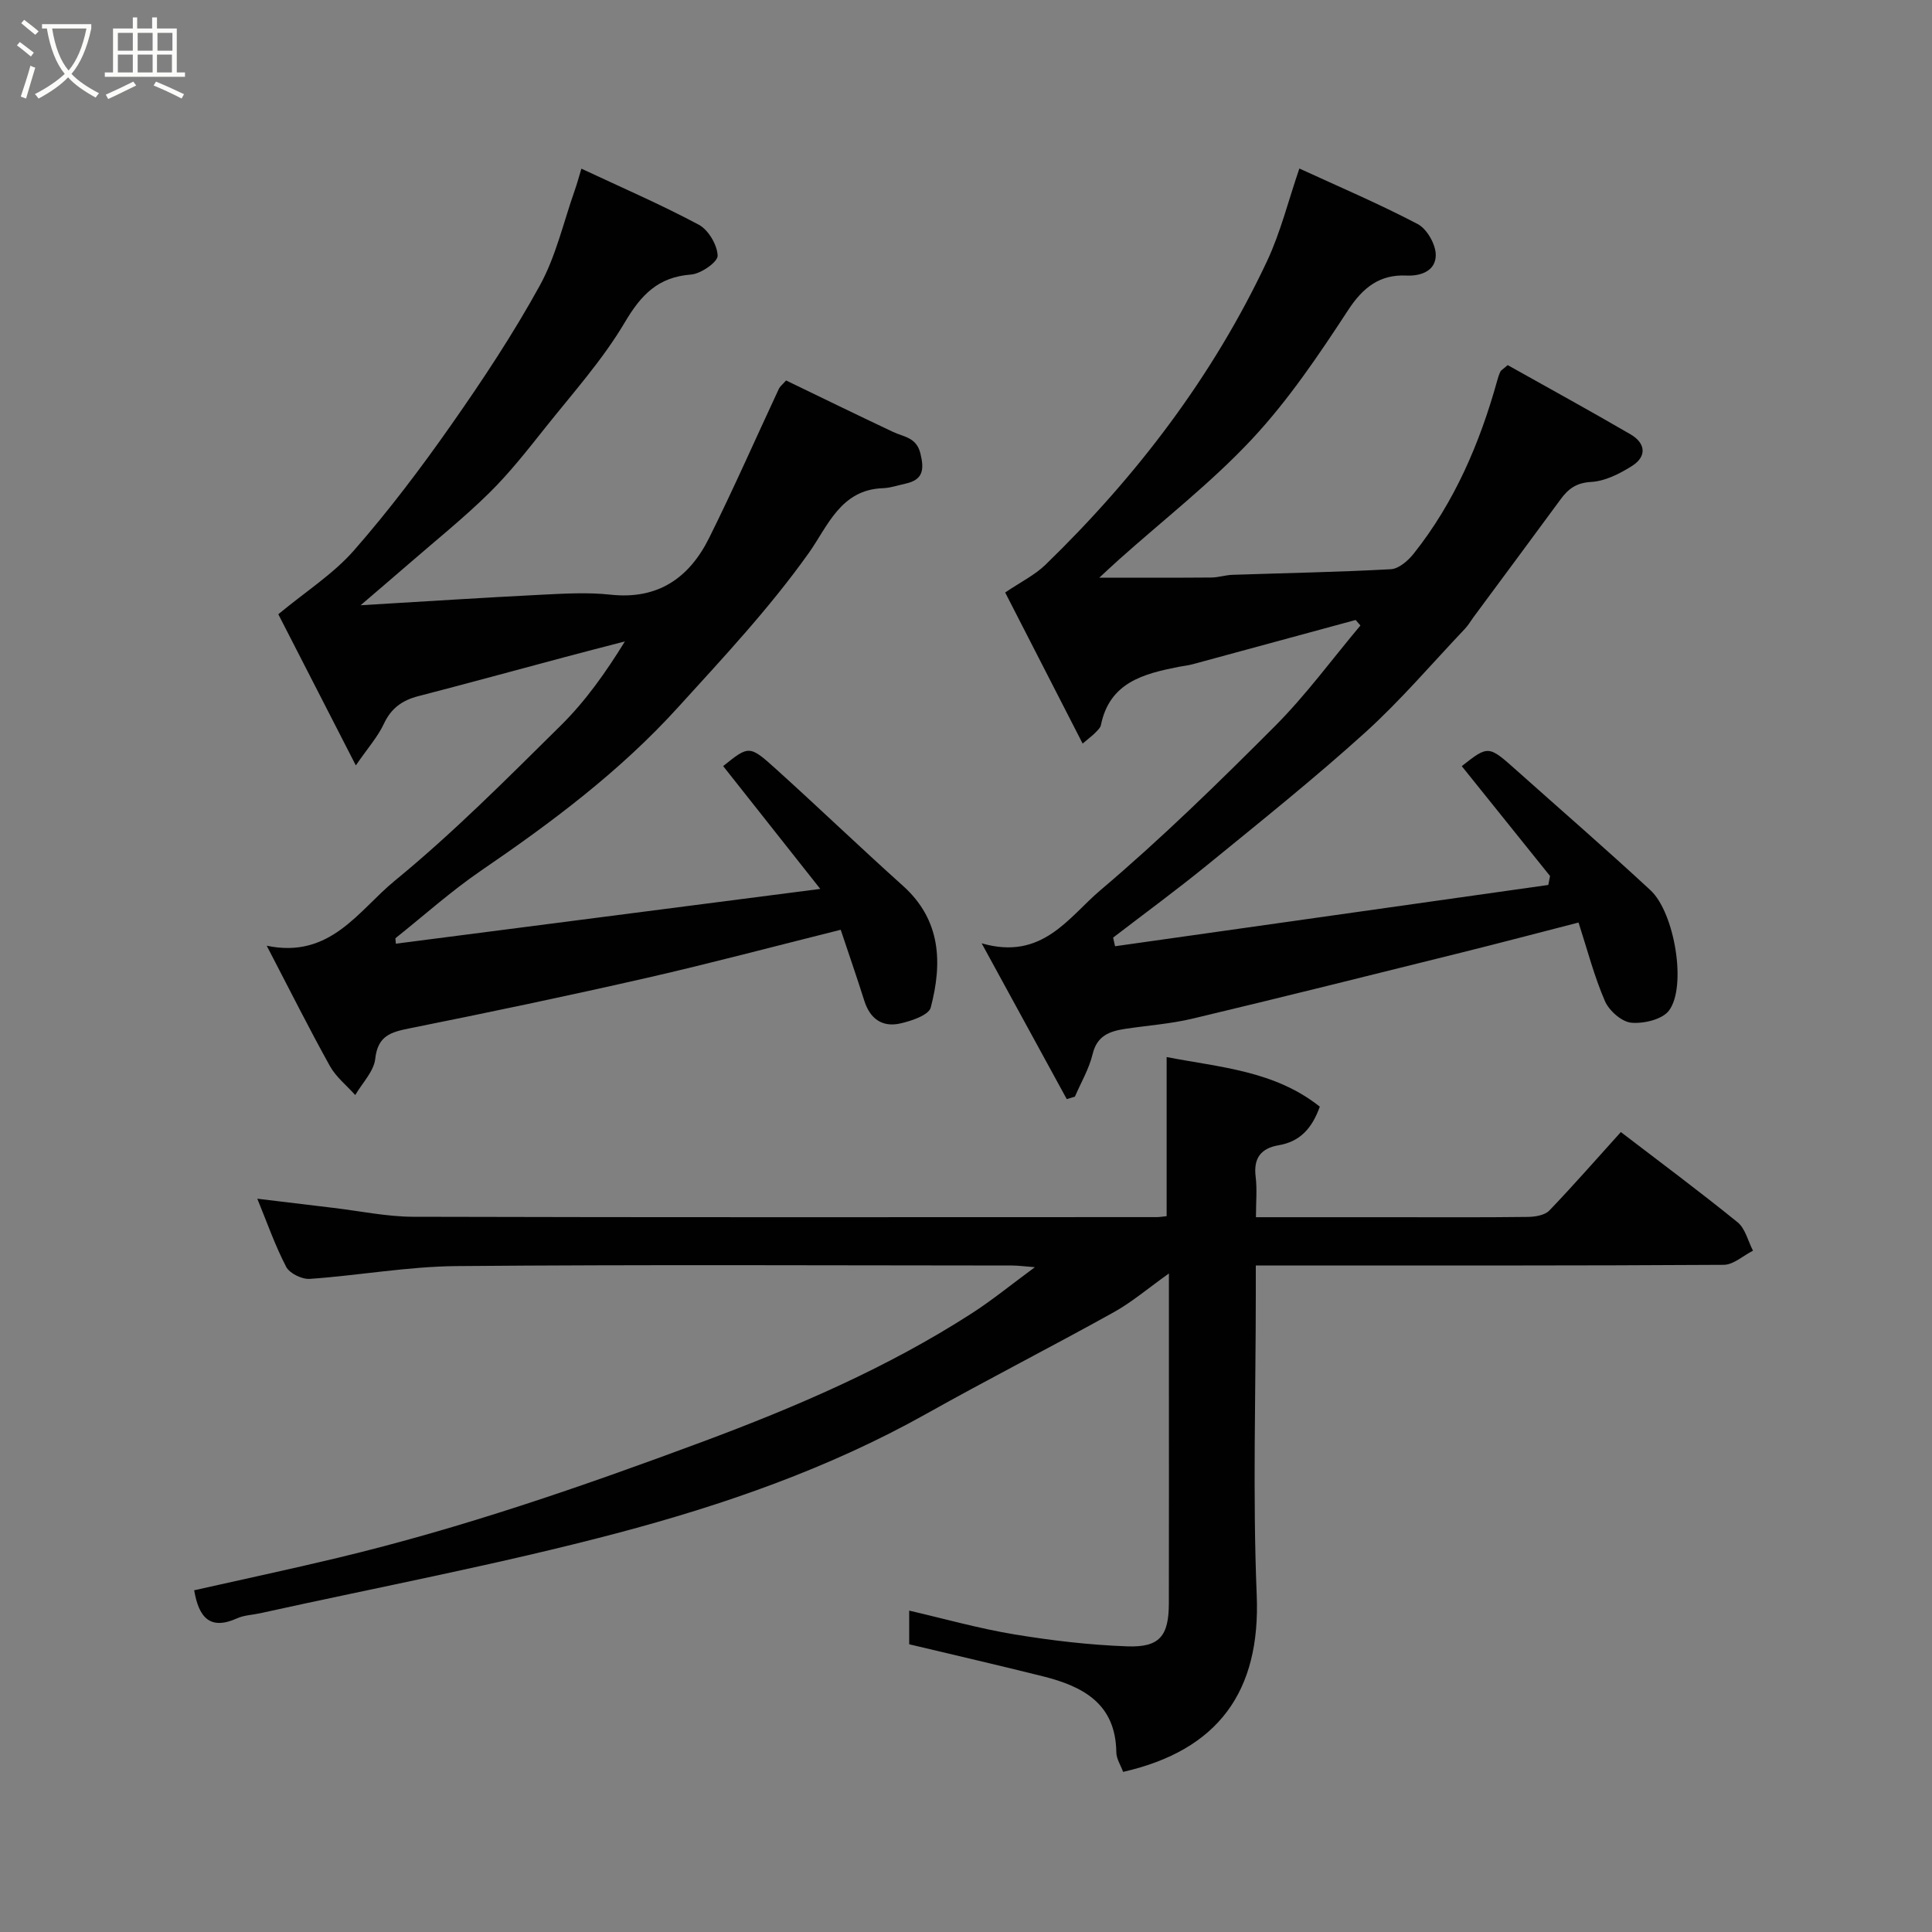 <svg enable-background="new 0 0 400 400" viewBox="0 0 400 400" xmlns="http://www.w3.org/2000/svg"><rect x="0" y="0" width="400" height="400" fill="#808080" stroke="none"/><path d="m6.4 11.7c-1-.8-1.9-1.6-2.9-2.3l.6-.7c.9.7 1.9 1.4 2.9 2.2zm-2.1 8.3c.7-2.1 1.4-4.2 2-6.4.2.1.6.3 1 .4-.7 2.3-1.3 4.4-1.9 6.4zm3-12.8c-1.1-.9-2.1-1.7-2.9-2.4l.6-.7c1 .8 2 1.5 3 2.4zm1.4-1.3v-.9h10.2v.9c-.9 4.2-2.3 7.3-4.1 9.4 1.3 1.4 3.2 2.7 5.7 4-.2.2-.4.5-.7.9-2.5-1.4-4.4-2.7-5.7-4.2-1.4 1.5-3.5 3-6.1 4.4 0 0 0 0-.1-.1-.3-.4-.5-.7-.7-.8 2.7-1.4 4.7-2.8 6.2-4.2-1.8-2.2-3-5.3-3.7-9.4zm9.2 0h-7.1c.6 3.8 1.7 6.7 3.4 8.7 1.7-2 2.9-4.8 3.7-8.7z" fill="#fbfcfa"/><path d="m31.6 3.6h.9v2.3h4.1v9.1h1.7v.9h-16.6v-.9h1.7v-9.1h4.1v-2.3h.9v2.3h3.1v-2.3zm-4 13.3.6.8c-1.9.9-3.8 1.9-5.8 2.8-.2-.3-.3-.6-.5-.9 2-.9 3.9-1.8 5.7-2.7zm-3.2-10.1v3.7h3.1v-3.7zm0 4.5v3.7h3.1v-3.7zm4.1-4.5v3.7h3.1v-3.7zm0 4.5v3.7h3.1v-3.7zm9.1 9.1c-2.1-1.1-4.1-2-5.8-2.7l.5-.8c2.2.9 4.1 1.8 5.8 2.6zm-1.9-13.6h-3.1v3.7h3.1zm-3.2 4.5v3.7h3.1v-3.7z" fill="#fbfcfa"/><g fill="#010101"><path d="m335.58 234.38c8.14 6.23 16.29 12.29 24.17 18.68 1.6 1.3 2.15 3.89 3.19 5.88-2.02 1.02-4.03 2.91-6.05 2.93-30.32.19-60.65.13-90.98.13-1.79 0-3.59 0-5.91 0v5.77c0 20.83-.66 41.68.19 62.48.82 20-8 32.12-27.66 36.6-.49-1.35-1.4-2.71-1.41-4.08-.13-10.04-6.89-13.62-15.13-15.69-9.14-2.29-18.33-4.4-27.75-6.65 0-2.11 0-4.4 0-6.97 7.26 1.68 14.41 3.7 21.7 4.91 7.75 1.28 15.62 2.21 23.47 2.49 6.69.24 8.57-2.16 8.59-8.89.03-15.83.01-31.66.01-47.49 0-6.5 0-12.99 0-20.82-4.28 3.04-7.66 5.94-11.48 8.06-12.85 7.14-25.95 13.82-38.77 21.01-20.19 11.31-41.91 18.85-64.06 24.71-24.38 6.44-49.22 11.13-73.86 16.57-1.59.35-3.31.39-4.76 1.05-5.66 2.55-7.93-.25-8.88-5.81 9.84-2.22 19.82-4.34 29.74-6.72 25.68-6.15 50.55-14.75 75.29-23.95 19.49-7.25 38.44-15.38 55.94-26.65 4.24-2.73 8.17-5.95 13.09-9.57-2.12-.16-3.44-.35-4.76-.35-38.32-.02-76.65-.21-114.97.12-10.13.09-20.24 1.94-30.39 2.65-1.62.11-4.18-1.13-4.89-2.49-2.32-4.46-3.99-9.27-5.98-14.11 5.37.65 10.53 1.28 15.69 1.89 5.53.65 11.07 1.83 16.6 1.85 51.32.14 102.64.08 153.96.07.64 0 1.28-.13 2.02-.2 0-10.82 0-21.49 0-32.94 10.93 2.13 22.3 2.79 31.71 10.27-1.63 4.57-4.16 7.25-8.51 7.99-3.67.62-5.26 2.67-4.77 6.53.32 2.58.06 5.24.06 8.37h27.79c9.5 0 19 .06 28.49-.06 1.52-.02 3.52-.34 4.47-1.33 5.01-5.22 9.78-10.69 14.8-16.24z"/><path d="m230.86 195.91c29.9-4.23 59.8-8.46 89.7-12.69.12-.62.24-1.24.36-1.85-6.09-7.58-12.19-15.17-18.28-22.75 5.53-4.34 5.52-4.33 11.42.94 9.23 8.24 18.58 16.34 27.65 24.75 5 4.63 7.56 19.93 3.84 24.91-1.38 1.85-5.24 2.76-7.82 2.52-1.99-.19-4.59-2.49-5.45-4.48-2.24-5.19-3.67-10.72-5.46-16.26-8.41 2.16-16.39 4.27-24.4 6.26-18.47 4.59-36.93 9.21-55.44 13.62-4.59 1.1-9.37 1.43-14.06 2.14-3.18.49-5.78 1.39-6.7 5.2-.73 3.06-2.41 5.89-3.67 8.83-.56.17-1.13.34-1.69.51-5.63-10.32-11.27-20.63-17.62-32.26 12.55 3.65 18.02-5.43 24.55-10.96 12.63-10.69 24.51-22.31 36.21-34.04 6.4-6.42 11.81-13.84 17.66-20.8-.33-.38-.66-.76-.99-1.14-11.24 3.06-22.48 6.12-33.73 9.16-.94.26-1.93.35-2.89.54-7.31 1.44-14.34 3.24-16.12 12.08-.12.58-.72 1.09-1.17 1.57-.44.47-.98.85-2.61 2.24-5.64-10.99-11.07-21.58-16.04-31.28 3.23-2.19 6.13-3.6 8.34-5.74 18.88-18.32 34.65-38.99 45.88-62.87 2.8-5.97 4.4-12.5 6.69-19.17 8.04 3.7 16.44 7.27 24.5 11.5 1.93 1.01 3.76 4.25 3.74 6.44-.02 3.04-2.72 4.37-6.11 4.22-5.43-.25-8.92 2.4-12.01 7.12-6.07 9.28-12.35 18.62-19.88 26.69-8.45 9.06-18.37 16.74-27.64 25.04-1.47 1.32-2.91 2.68-4.02 3.7 7.75 0 15.47.03 23.19-.03 1.46-.01 2.91-.51 4.38-.56 10.93-.37 21.87-.56 32.79-1.16 1.66-.09 3.59-1.78 4.75-3.25 8.44-10.63 13.67-22.85 17.28-35.83.17-.62.37-1.25.64-1.82.13-.28.48-.45 1.52-1.36 8.29 4.65 16.94 9.39 25.46 14.35 3.1 1.81 3.4 4.57.27 6.54-2.54 1.6-5.56 3.14-8.44 3.3-3.06.17-4.73 1.41-6.32 3.58-6 8.17-12.04 16.3-18.07 24.45-.58.79-1.07 1.66-1.74 2.36-6.85 7.22-13.33 14.85-20.69 21.51-10.47 9.47-21.52 18.31-32.46 27.24-6.42 5.24-13.12 10.15-19.7 15.2.13.6.26 1.19.4 1.79z"/><path d="m81.96 195.38c28.95-3.74 57.91-7.47 87.87-11.34-7.19-9.09-13.65-17.26-20.11-25.43 5.32-4.26 5.42-4.38 10.93.6 8.84 7.98 17.43 16.23 26.29 24.18 7.92 7.11 8.18 15.99 5.76 25.21-.41 1.57-3.98 2.77-6.28 3.29-3.71.85-6.28-.92-7.47-4.68-1.56-4.93-3.26-9.82-4.89-14.71-13.64 3.4-26.79 6.91-40.06 9.94-16.35 3.73-32.77 7.17-49.22 10.47-3.88.78-6.56 1.53-7.09 6.3-.29 2.62-2.69 5.01-4.14 7.51-1.78-1.99-3.99-3.74-5.25-6.01-4.35-7.83-8.36-15.85-13.08-24.91 13.17 2.77 19.02-7.31 26.46-13.41 12.15-9.95 23.28-21.17 34.47-32.23 5.09-5.03 9.28-10.96 13.23-17.36-4.2 1.09-8.41 2.17-12.6 3.29-10.06 2.68-20.1 5.44-30.17 8.04-3.32.86-5.62 2.48-7.13 5.72-1.26 2.7-3.33 5.01-5.81 8.62-6-11.7-11.39-22.21-16.05-31.3 5.75-4.76 11.41-8.36 15.66-13.21 7.21-8.23 13.84-17.01 20.13-25.98 6.55-9.34 12.88-18.91 18.37-28.9 3.32-6.04 4.88-13.05 7.2-19.63.52-1.46.91-2.96 1.39-4.53 8.45 3.96 16.55 7.46 24.31 11.61 1.99 1.07 3.82 4.17 3.9 6.4.05 1.3-3.45 3.75-5.49 3.91-6.84.52-10.33 4.16-13.73 9.9-4.63 7.83-10.84 14.73-16.54 21.9-3.68 4.63-7.36 9.32-11.57 13.46-5.28 5.19-11.09 9.84-16.68 14.7-2.92 2.54-5.87 5.04-9.91 8.51 13.34-.79 25.3-1.57 37.27-2.17 4.82-.24 9.71-.54 14.48-.02 9.85 1.07 16.32-3.51 20.42-11.77 5.06-10.17 9.63-20.58 14.44-30.88.2-.43.63-.75 1.48-1.7 7.27 3.51 14.68 7.13 22.14 10.65 2.24 1.06 4.85 1.11 5.67 4.46s.58 5.45-3.07 6.25c-1.58.35-3.16.89-4.75.95-8.73.31-11.41 7.96-15.29 13.41-8.16 11.47-17.68 21.62-27.1 31.99-12.05 13.27-26.11 23.77-40.76 33.78-6.2 4.24-11.84 9.31-17.73 14 .04.35.07.73.1 1.12z"/></g></svg>